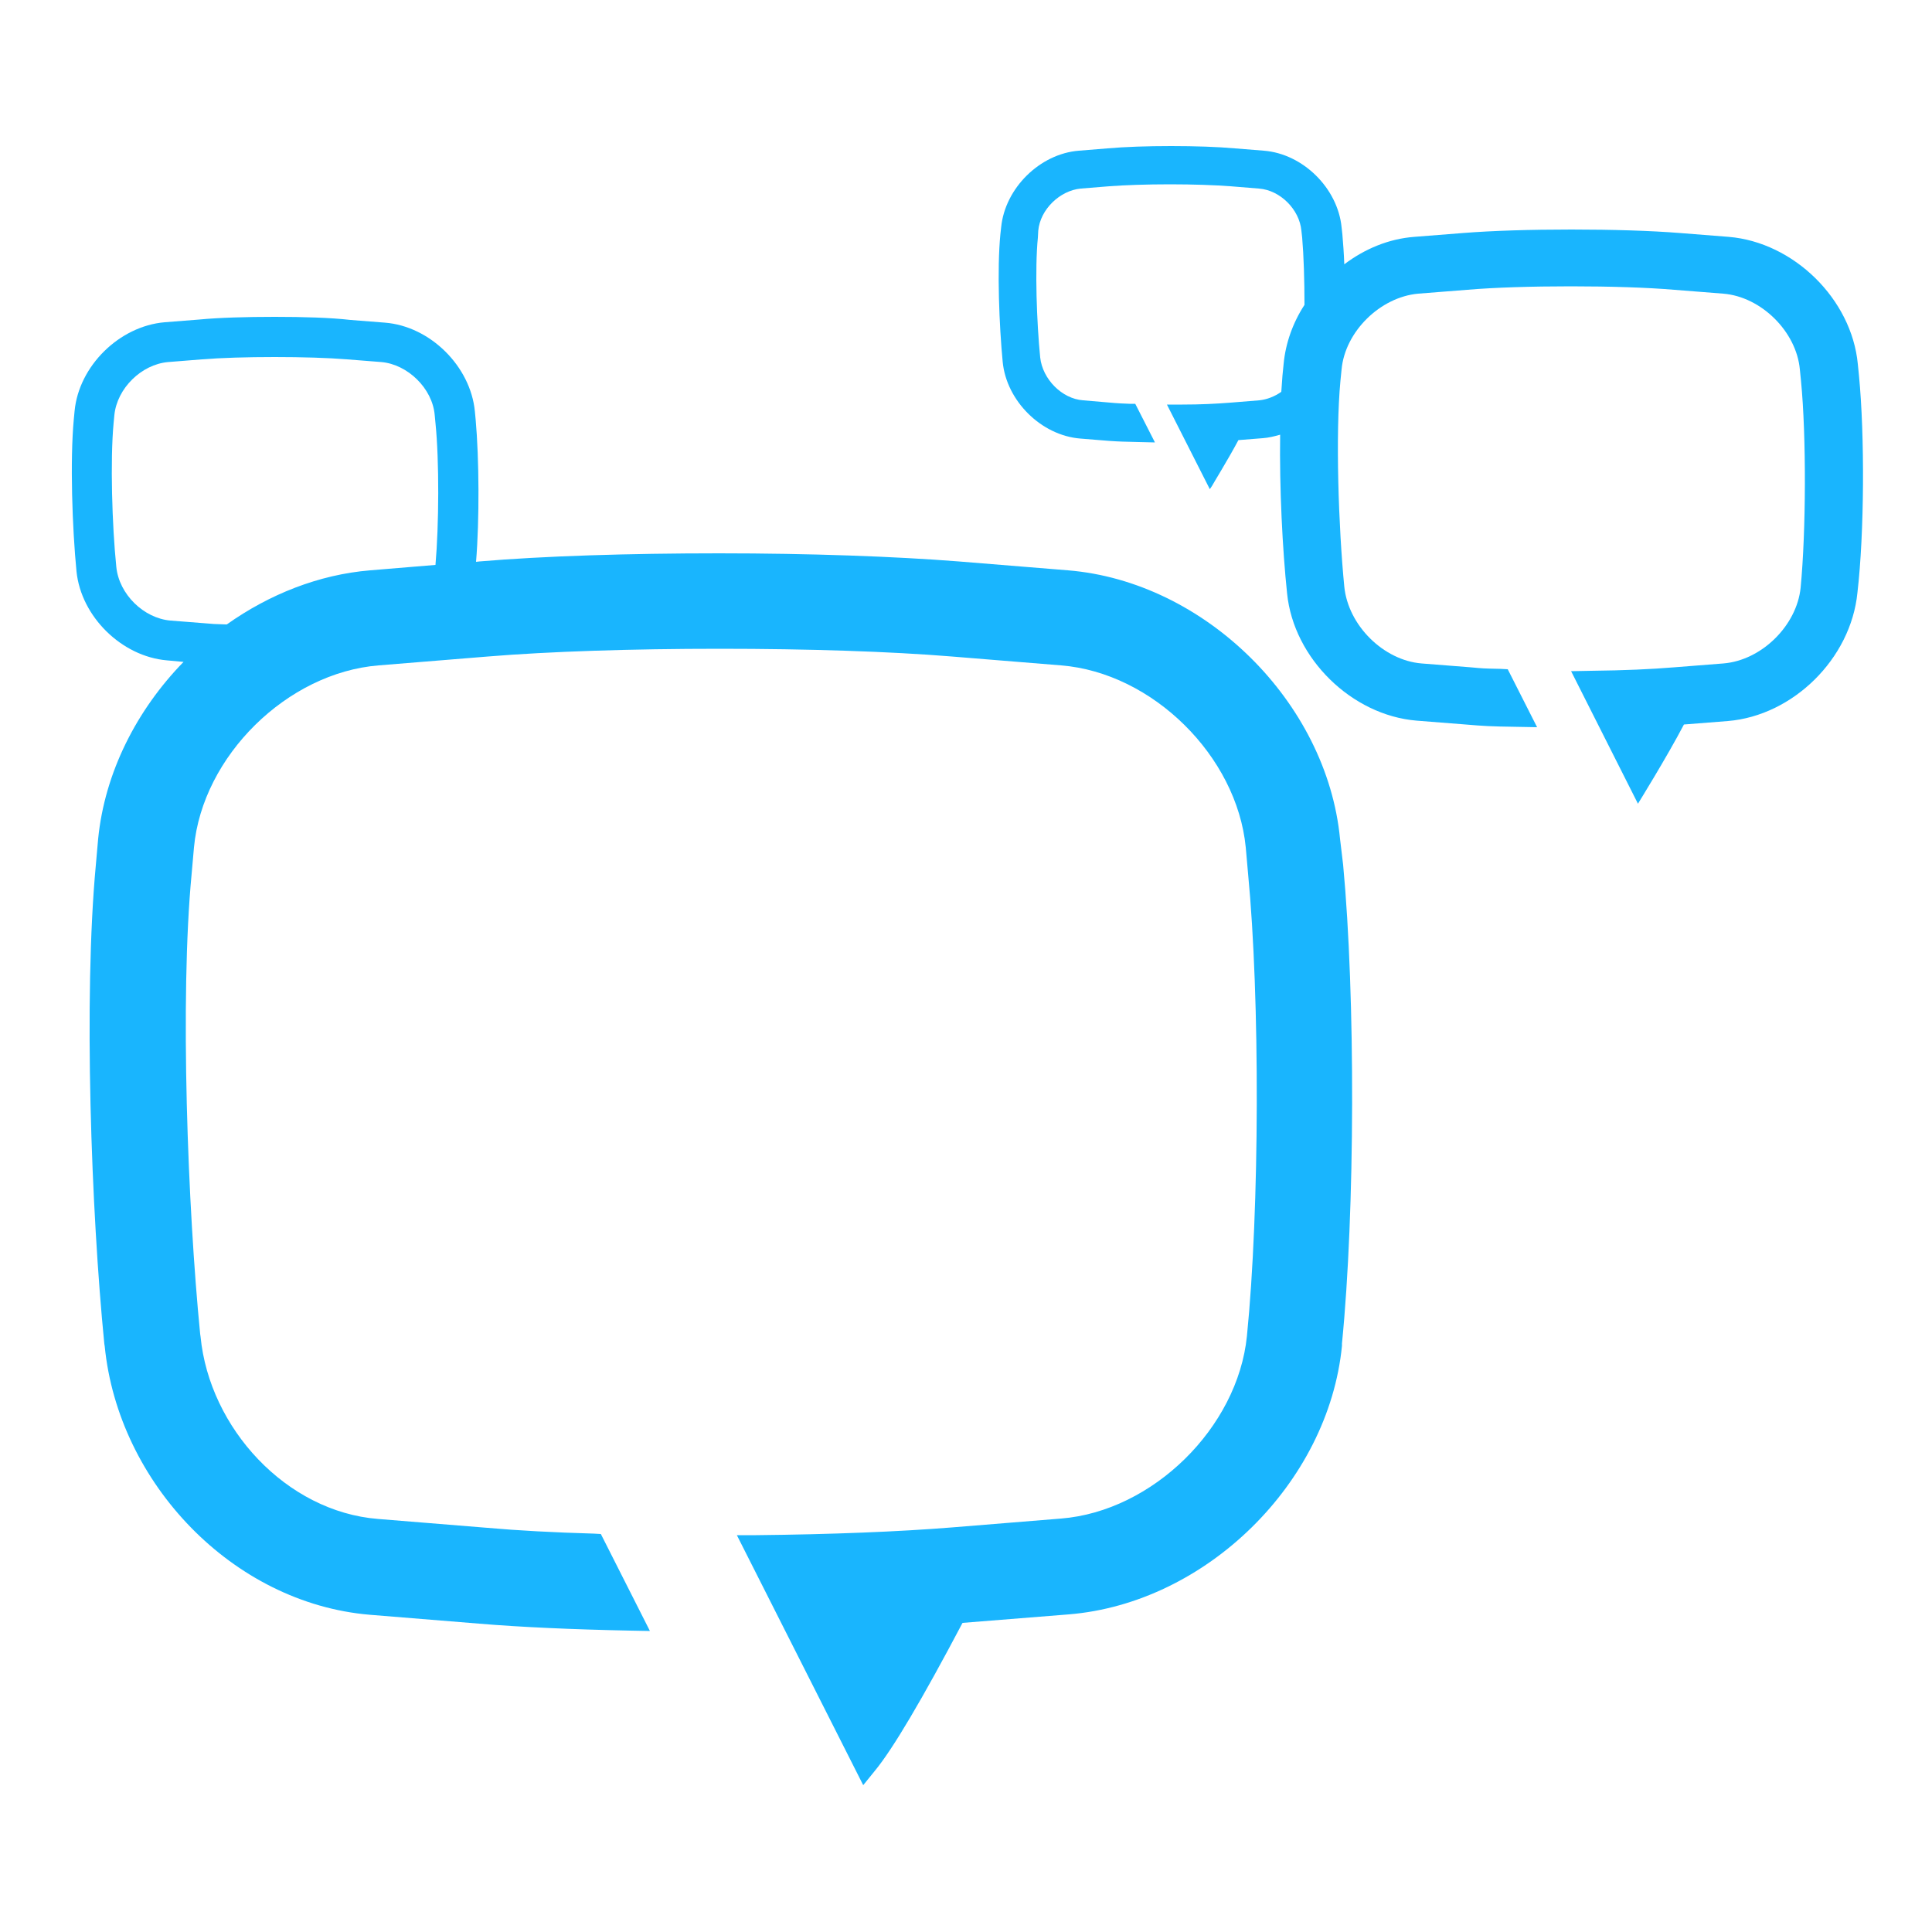 <?xml version="1.0" encoding="utf-8"?>
<!-- Generator: $$$/GeneralStr/196=Adobe Illustrator 27.6.0, SVG Export Plug-In . SVG Version: 6.00 Build 0)  -->
<svg version="1.1" id="Calque_1" xmlns="http://www.w3.org/2000/svg" xmlns:xlink="http://www.w3.org/1999/xlink" x="0px" y="0px"
	 viewBox="0 0 500 500" style="enable-background:new 0 0 500 500;" xml:space="preserve">
<style type="text/css">
	.st0{fill:#19B5FE;}
</style>
<g>
	<path class="st0" d="M346.8,217.1c-3.4-35.4-35-66.6-70.4-69.5l-28.3-2.3c-16.5-1.3-38.5-2.1-62-2.1c-23.5,0-45.5,0.7-62,2.1
		l-0.9,0.1c0.9-10.9,0.8-26.7-0.1-36.8l-0.2-2.1c-1.1-11.7-11.6-22.1-23.3-23l-8.9-0.7C85.5,82.2,78.5,82,71.1,82
		c-7.4,0-14.4,0.2-19.6,0.7l-8.9,0.7c-11.7,1-22.2,11.3-23.3,23l-0.2,2.1c-1,10.7-0.4,28.2,0.7,39.4c1.2,11.7,11.7,22,23.4,23
		l4.3,0.4c-12.1,12.4-20.4,28.6-22.1,45.8l-0.6,6.8c-3.2,34.2-1.2,89.7,2.2,123.9l0.1,0.6c3.5,35.4,33.1,66.5,68.6,69.5l28.3,2.3
		c10.7,0.9,24.2,1.5,39,1.8l5.2,0.1l-12.7-25.1l-1.8-0.1c-10.4-0.3-19.7-0.8-27.6-1.5l-28.3-2.3c-23.7-1.9-43.6-23.5-45.9-47.2
		l-0.1-0.7c-3.2-32.3-5.3-86.8-2.2-119.1l0.6-6.8c2.2-23.6,24.1-45.2,47.8-47.1l28.3-2.3c15.8-1.3,37.1-2,60-2s44.1,0.7,60,2
		l28.3,2.3c23.7,1.9,45.5,23.5,47.8,47.1l0.6,6.8c3.1,32.2,3,86.8-0.3,119.7c-2.4,23.7-24.4,45.3-48.1,47.2l-28.3,2.3
		c-13.7,1.1-31.1,1.8-50.6,2l-5,0l32.7,64.7l3-3.7c4.7-5.7,12.3-18.6,22.7-38.3l27.5-2.2c35.5-2.9,67.2-34,70.7-69.5l0-0.6
		c3.4-34.2,3.5-89.8,0.3-123.9L346.8,217.1z M58.7,161.6l-0.3,0c-3.3-0.1-3-0.1-5.4-0.3l-8.9-0.7c-6.9-0.6-13.3-6.8-14-13.9
		c-1.1-10.7-1.6-27.6-0.7-37.2l0.2-2.1c0.7-6.9,7-13.1,13.9-13.7l8.8-0.7c4.9-0.4,11.6-0.6,18.8-0.6c7.1,0,13.8,0.2,18.7,0.6
		l8.9,0.7c6.8,0.6,13.2,6.8,13.8,13.7l0.2,2.1c1,9.8,0.9,26.4,0,36.7l-16.9,1.4C82.5,148.7,69.7,153.8,58.7,161.6z"/>
	<path class="st0" d="M481.1,97.2l-0.3-3c-1.6-16.8-16.6-31.5-33.4-32.9l-12.7-1c-7.5-0.6-17.4-0.9-28-0.9c-10.6,0-20.5,0.3-28,0.9
		l-12.7,1c-6.6,0.5-12.8,3.1-18.1,7.1c-0.1-2.8-0.3-5.5-0.5-7.8l-0.2-1.8c-1-10.1-10-19-20.1-19.8l-7.5-0.6
		c-4.4-0.4-10.3-0.6-16.5-0.6c-6.2,0-12,0.2-16.5,0.6l-7.4,0.6c-10.1,0.8-19.1,9.7-20.1,19.8l-0.2,1.8c-0.9,9.1-0.3,23.8,0.6,33.1
		c1,10.1,10,19,20.1,19.8l7.4,0.6c2.9,0.2,3.8,0.2,7.7,0.3l4.2,0.1l-5.1-10l-1.5,0c-2.4-0.1-2.5-0.1-3.8-0.2l-8.2-0.7
		c-5.5-0.4-10.5-5.5-11.1-11.1c-0.9-9-1.4-23-0.6-31l0.1-1.8c0.5-5.5,5.6-10.4,11-10.9l7.4-0.6c4-0.3,9.6-0.5,15.7-0.5
		c6,0,11.6,0.2,15.6,0.5l7.4,0.6c5.5,0.4,10.5,5.4,11,10.9l0.2,1.8c0.4,4.6,0.6,11.1,0.6,17.4c-3,4.6-4.9,9.9-5.4,15.3l-0.3,3
		c-0.1,1.3-0.2,2.7-0.3,4.2c-1.7,1.2-3.7,2-5.7,2.2l-7.4,0.6c-3.8,0.3-7.8,0.5-12.5,0.5l-4,0l11.1,21.9l0.6-0.9
		c0-0.1,4.2-6.9,6.8-11.8l6.3-0.5c1.5-0.1,3.1-0.5,4.5-0.9c-0.2,13.8,0.6,29.7,1.8,41.1c1.7,16.8,16.7,31.5,33.5,32.9l12.7,1
		c4.8,0.4,6.3,0.5,13.1,0.6l5.4,0.1l-7.6-15l-1.9-0.1c-4.8-0.1-4.3-0.1-7.7-0.4l-12.7-1c-9.8-0.8-19-9.8-20-19.9
		c-1.5-15.3-2.3-39.4-1-53.2l0.3-3c0.9-9.8,10-18.7,19.8-19.6l12.7-1c7-0.6,16.6-0.9,26.8-0.9c10.2,0,19.8,0.3,26.8,0.9l12.7,1
		c9.8,0.8,18.9,9.8,19.8,19.6l0.3,3c1.4,14.4,1.3,38.9-0.1,53.5c-1,9.8-10.1,18.8-20,19.6l-12.7,1c-6.1,0.5-12.8,0.8-21.5,0.9
		l-5.2,0.1l17.3,34.3c0,0,7.5-12.1,11.9-20.5l11.4-0.9c16.8-1.4,31.8-16.1,33.5-33.2C482.5,137.9,482.6,112.7,481.1,97.2z"/>
</g>
</svg>